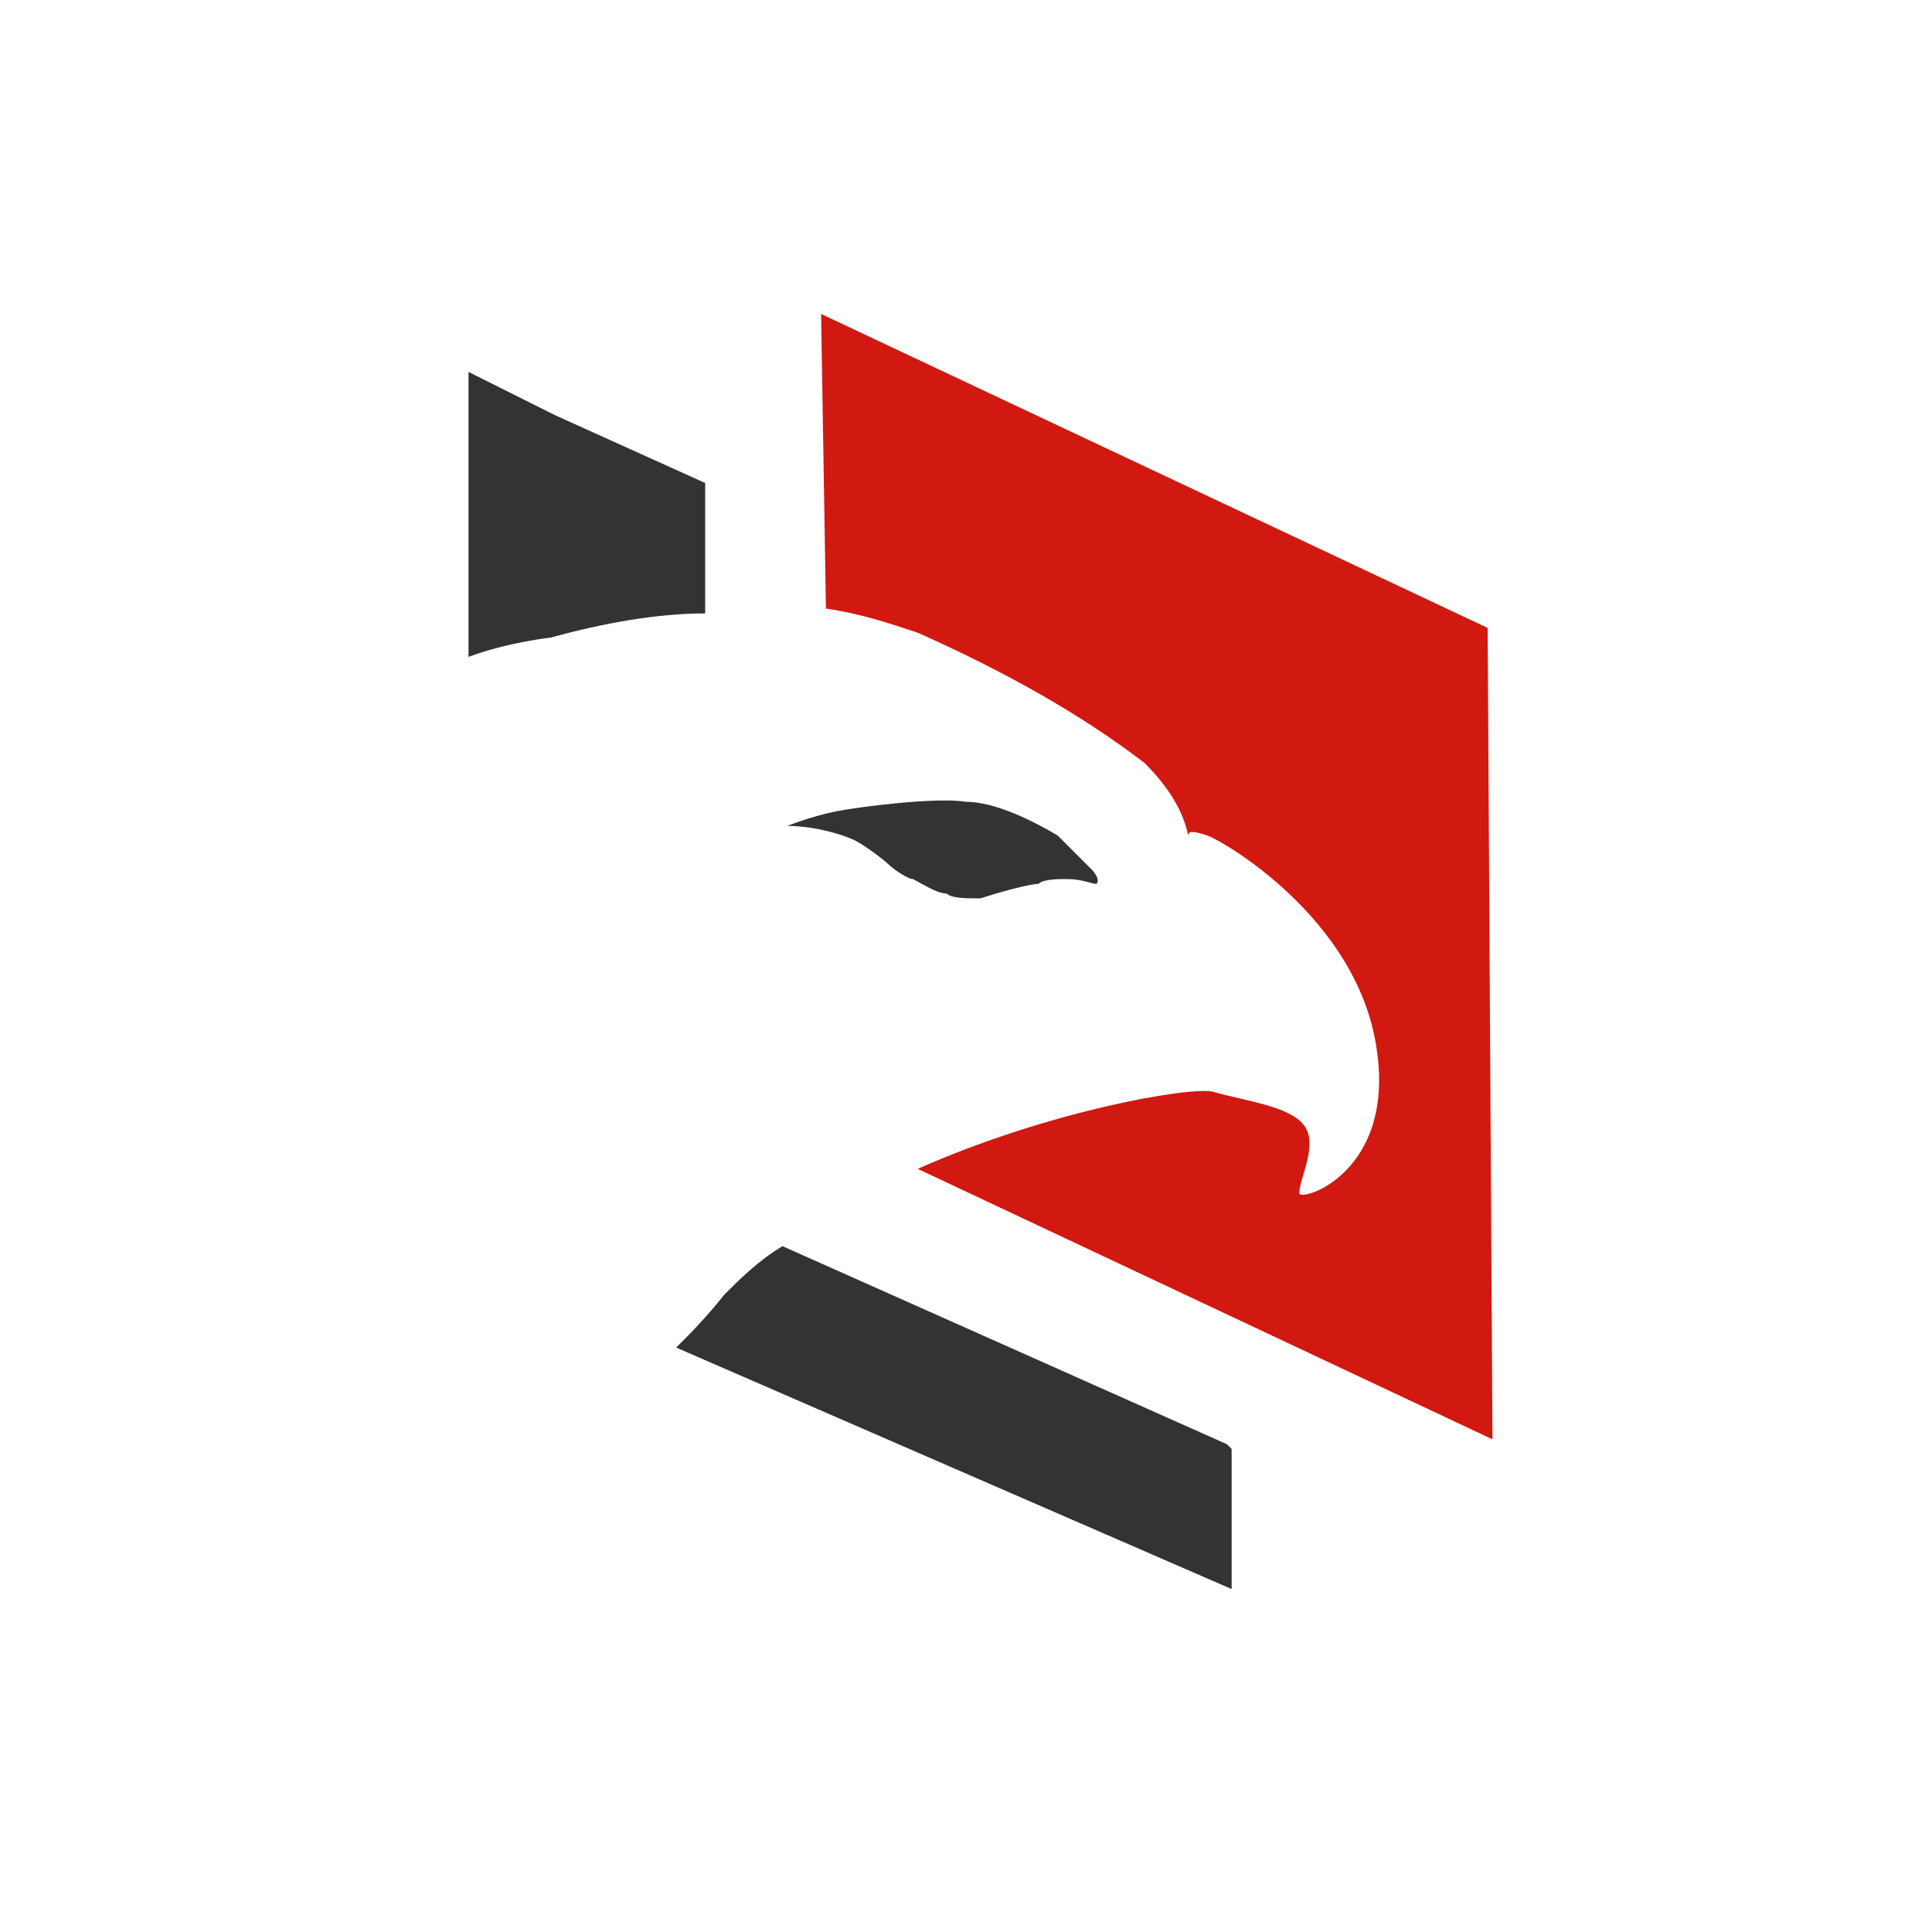 <?xml version="1.0" ?>
<svg xmlns="http://www.w3.org/2000/svg" viewBox="0 0 40 40" xml:space="preserve">
	<path fill="#333333" d="M17.7 17.4c.2.1.6.4.7.5s.4.3.5.3c.2.1.5.3.7.3.1.1.4.1.7.1.3-.1 1-.3 1.2-.3.1-.1.4-.1.6-.1.3 0 .5.1.6.1.1-.1-.1-.3-.1-.3l-.7-.7c-.5-.3-1.3-.7-1.9-.7-.6-.1-2.2.1-2.7.2s-1 .3-1 .3c.6 0 1.2.2 1.4.3M11.4 13.2c1.1-.3 2.2-.5 3.2-.5V10l-3.1-1.4-1.8-.9V13.6c.8-.3 1.7-.4 1.7-.4M25.4 29.9l-9.2-4.1c-.5.3-.9.7-1.2 1-.4.5-.7.8-1 1.1l11.5 5V30l-.1-.1z"/>
	<path fill="#D11911" d="M19 13.1c1.8.8 3.4 1.7 4.7 2.7.5.5.8 1 .9 1.5 0-.1.1-.1.4 0s3.1 1.7 3.5 4.4c.4 2.6-1.6 3.2-1.6 3 0-.3.4-1 .1-1.4s-1.2-.5-1.9-.7c-.5-.1-3.4.4-6.1 1.6l11.9 5.6-.1-16.8L17 6.5l.1 6.1c.7.1 1.3.3 1.9.5"/>
</svg>